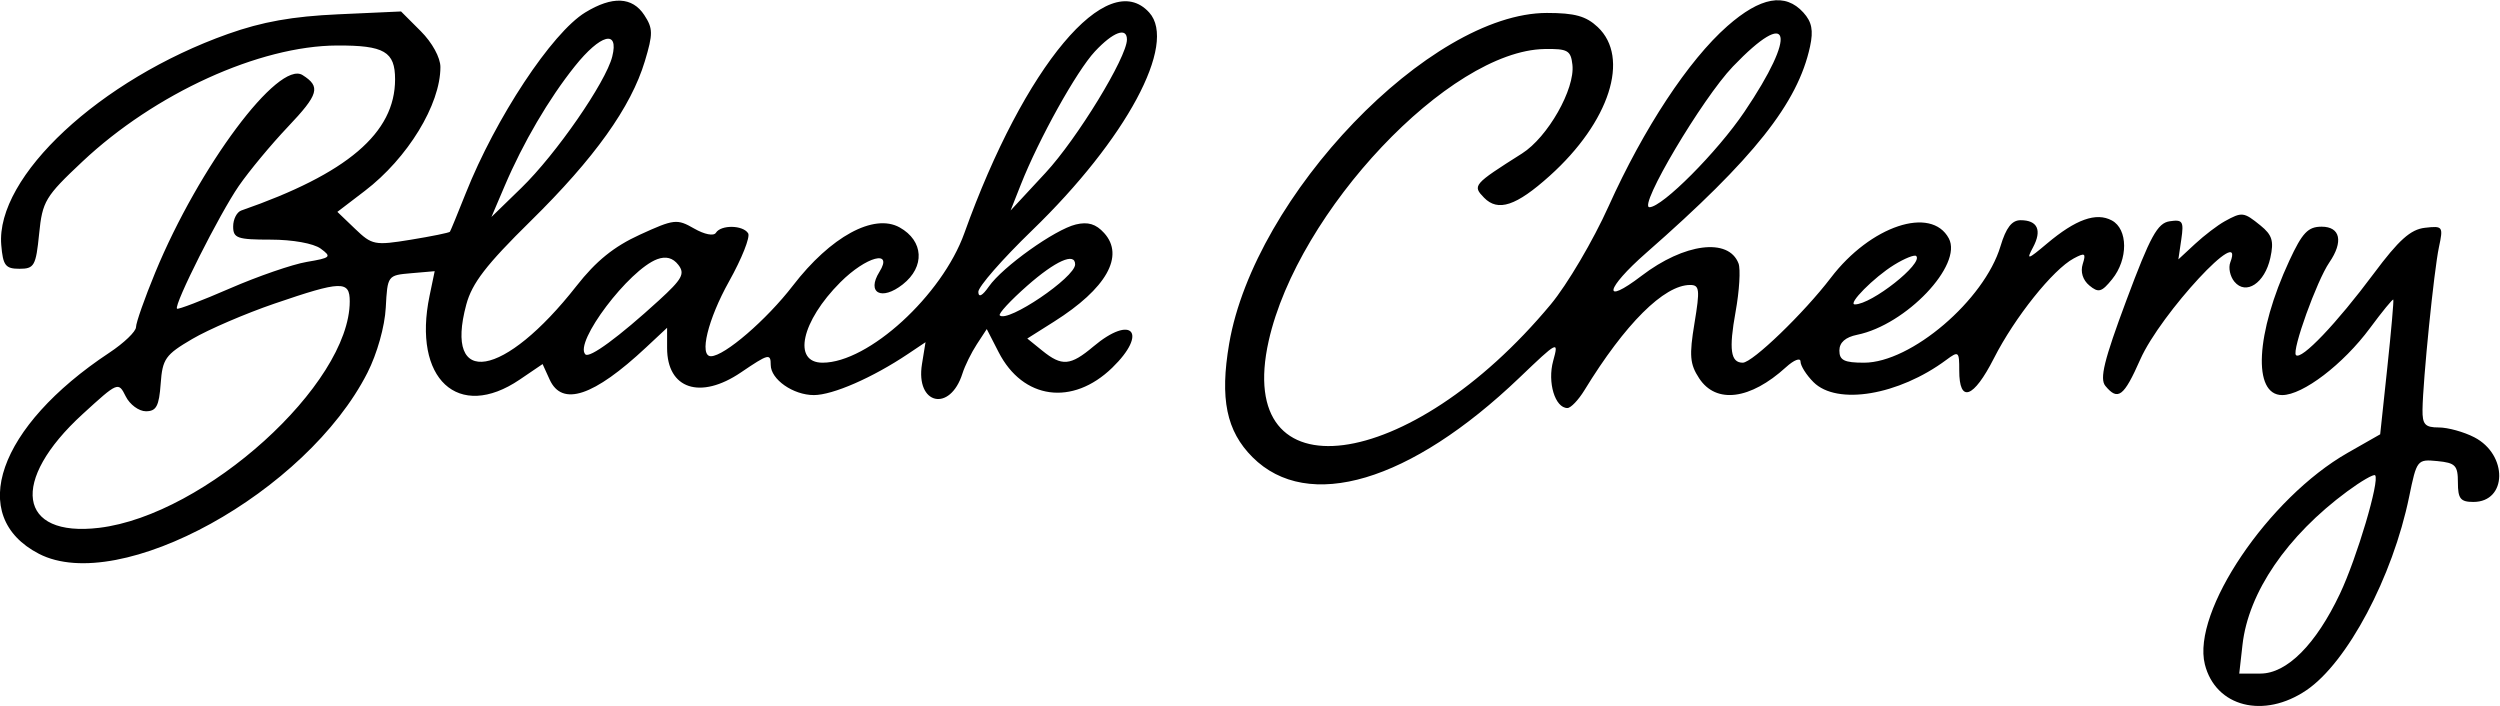 <svg xmlns="http://www.w3.org/2000/svg" width="386" height="109" viewBox="0 0 386 109" version="1.1"><path d="M 90.366 1.919 C 85.220 5.056, 76.530 18.209, 71.901 29.866 C 70.670 32.965, 69.576 35.626, 69.468 35.780 C 69.361 35.934, 66.640 36.489, 63.423 37.013 C 57.850 37.920, 57.443 37.840, 54.831 35.338 L 52.090 32.712 56.323 29.479 C 62.945 24.423, 68 16.145, 68 10.358 C 68 8.893, 66.733 6.580, 64.962 4.808 L 61.924 1.770 52.212 2.209 C 45.164 2.528, 40.496 3.360, 35.194 5.243 C 15.448 12.258, -0.684 27.272, 0.194 37.820 C 0.458 40.997, 0.842 41.500, 3 41.500 C 5.290 41.500, 5.545 41.048, 6.041 36.111 C 6.547 31.064, 6.972 30.356, 12.728 24.945 C 23.928 14.418, 40.046 7.073, 52.050 7.026 C 59.333 6.997, 61 7.970, 61 12.250 C 61 20.532, 53.638 26.810, 37.250 32.503 C 36.563 32.742, 36 33.851, 36 34.969 C 36 36.777, 36.637 37, 41.809 37 C 45.168 37, 48.413 37.582, 49.504 38.379 C 51.246 39.653, 51.084 39.810, 47.374 40.437 C 45.165 40.810, 39.817 42.654, 35.490 44.536 C 31.163 46.417, 27.490 47.824, 27.329 47.662 C 26.793 47.127, 33.916 32.982, 36.874 28.707 C 38.475 26.393, 41.875 22.298, 44.428 19.607 C 49.224 14.554, 49.557 13.385, 46.713 11.591 C 42.998 9.248, 30.720 25.705, 23.969 42.076 C 22.336 46.035, 21 49.828, 21 50.505 C 21 51.181, 19.140 52.965, 16.866 54.470 C -0.333 65.852, -5.183 79.717, 6.011 85.506 C 18.465 91.946, 47.358 76.019, 56.735 57.545 C 58.231 54.597, 59.406 50.421, 59.562 47.500 C 59.828 42.529, 59.851 42.498, 63.472 42.186 L 67.115 41.872 66.322 45.686 C 63.660 58.490, 70.740 65.058, 80.248 58.606 L 83.776 56.212 84.866 58.606 C 86.790 62.829, 91.661 61.205, 99.750 53.645 L 103 50.608 103 53.732 C 103 60.068, 108.125 61.761, 114.405 57.500 C 118.660 54.613, 119 54.527, 119 56.345 C 119 58.576, 122.467 61, 125.659 61 C 128.580 61, 134.724 58.315, 140.201 54.645 L 142.901 52.835 142.353 56.214 C 141.336 62.477, 146.691 63.715, 148.605 57.660 C 148.981 56.472, 149.979 54.444, 150.823 53.153 L 152.357 50.806 154.193 54.385 C 157.936 61.681, 165.589 62.729, 171.723 56.784 C 177.317 51.362, 174.774 48.488, 168.818 53.500 C 165.264 56.491, 163.957 56.596, 160.918 54.134 L 158.614 52.269 162.741 49.664 C 170.836 44.553, 173.683 39.517, 170.478 35.976 C 169.213 34.578, 167.986 34.208, 166.110 34.658 C 162.883 35.431, 154.804 41.196, 152.680 44.241 C 151.676 45.681, 151.086 45.984, 151.052 45.077 C 151.024 44.294, 154.757 40.019, 159.350 35.577 C 173.888 21.514, 181.816 6.769, 177.439 1.933 C 171.005 -5.177, 158.157 10.158, 148.896 36 C 145.449 45.617, 134.087 56, 127.008 56 C 122.312 56, 123.726 49.607, 129.756 43.577 C 133.739 39.595, 137.973 38.469, 135.784 41.975 C 133.751 45.230, 136.102 46.495, 139.384 43.913 C 142.843 41.192, 142.627 37.193, 138.909 35.115 C 134.927 32.891, 128.245 36.534, 122.419 44.105 C 118.355 49.387, 111.837 55, 109.768 55 C 107.908 55, 109.289 49.309, 112.573 43.435 C 114.538 39.921, 115.862 36.586, 115.514 36.023 C 114.721 34.740, 111.314 34.683, 110.537 35.941 C 110.201 36.484, 108.777 36.205, 107.167 35.281 C 104.528 33.766, 104.078 33.818, 98.794 36.237 C 94.784 38.072, 92.027 40.303, 89.014 44.147 C 77.833 58.412, 68.502 59.989, 71.994 47.023 C 72.884 43.717, 75.081 40.867, 81.923 34.139 C 91.787 24.441, 97.430 16.543, 99.565 9.450 C 100.838 5.219, 100.829 4.387, 99.480 2.330 C 97.627 -0.499, 94.557 -0.637, 90.366 1.919 M 266.690 4.042 C 260.713 9.303, 253.792 19.806, 248.373 31.836 C 245.987 37.136, 241.970 43.954, 239.447 46.986 C 217.588 73.264, 190.469 76.779, 195.885 52.634 C 200.384 32.580, 223.776 7.826, 238.470 7.570 C 242.049 7.508, 242.532 7.780, 242.782 10 C 243.203 13.739, 238.975 21.183, 235 23.700 C 227.462 28.474, 227.313 28.648, 229.138 30.523 C 231.294 32.737, 234.100 31.803, 239.278 27.148 C 248.518 18.841, 251.722 8.906, 246.686 4.174 C 244.886 2.483, 243.142 2, 238.845 2 C 220.784 2, 193.698 30.188, 189.784 53.057 C 188.328 61.566, 189.353 66.553, 193.389 70.589 C 201.940 79.140, 217.752 74.430, 234.604 58.312 C 240.569 52.607, 240.688 52.548, 239.811 55.722 C 238.898 59.030, 240.098 63, 242.012 63 C 242.530 63, 243.711 61.763, 244.637 60.250 C 250.915 49.993, 256.932 44, 260.952 44 C 262.412 44, 262.490 44.687, 261.627 49.908 C 260.802 54.895, 260.914 56.220, 262.348 58.408 C 264.963 62.399, 270.230 61.728, 275.750 56.701 C 276.988 55.574, 278 55.180, 278 55.826 C 278 56.472, 278.900 57.900, 280 59 C 283.627 62.627, 293.146 61.035, 300.507 55.569 C 302.407 54.158, 302.514 54.246, 302.507 57.194 C 302.495 62.304, 304.702 61.531, 307.862 55.317 C 311.069 49.010, 316.978 41.617, 320.183 39.902 C 321.925 38.970, 322.108 39.085, 321.572 40.773 C 321.191 41.972, 321.582 43.238, 322.592 44.076 C 324.006 45.250, 324.487 45.117, 326.115 43.107 C 328.602 40.035, 328.576 35.379, 326.065 34.035 C 323.646 32.740, 320.505 33.862, 316.043 37.617 C 313.062 40.126, 312.829 40.188, 313.896 38.195 C 315.313 35.546, 314.608 34, 311.981 34 C 310.629 34, 309.733 35.157, 308.880 38.008 C 306.383 46.339, 295.067 56, 287.804 56 C 284.751 56, 284 55.630, 284 54.125 C 284 52.882, 284.927 52.061, 286.750 51.690 C 294.296 50.155, 303.090 40.905, 300.898 36.809 C 298.182 31.735, 288.800 34.867, 282.683 42.889 C 278.524 48.342, 270.580 56, 269.081 56 C 267.205 56, 266.918 53.968, 267.972 48.152 C 268.559 44.915, 268.764 41.549, 268.427 40.671 C 266.892 36.670, 260.064 37.542, 253.461 42.581 C 247.295 47.288, 247.841 44.598, 254.180 39.041 C 270.809 24.462, 277.578 15.935, 279.471 7.183 C 280.010 4.692, 279.753 3.384, 278.439 1.933 C 275.640 -1.161, 271.822 -0.475, 266.690 4.042 M 169.057 7.939 C 166.234 10.961, 160.413 21.421, 157.616 28.500 L 156.035 32.500 161.425 26.689 C 166.315 21.419, 174 8.838, 174 6.104 C 174 4.138, 171.868 4.930, 169.057 7.939 M 267.557 10.274 C 262.830 15.205, 252.868 32.008, 254.680 31.994 C 256.676 31.978, 265.142 23.475, 269.327 17.282 C 277.566 5.089, 276.516 0.930, 267.557 10.274 M 88.738 10.250 C 84.741 15.253, 80.767 22.034, 77.922 28.708 L 75.878 33.500 80.509 29 C 85.863 23.798, 93.532 12.712, 94.531 8.732 C 95.592 4.505, 92.729 5.255, 88.738 10.250 M 343.500 34.164 C 342.400 34.771, 340.339 36.344, 338.920 37.658 L 336.339 40.049 336.796 36.939 C 337.202 34.173, 337.002 33.865, 334.998 34.164 C 333.115 34.445, 332.014 36.455, 328.325 46.341 C 324.854 55.641, 324.157 58.484, 325.075 59.591 C 327.017 61.931, 327.916 61.247, 330.459 55.497 C 333.586 48.426, 346.778 34.203, 344.357 40.513 C 344.037 41.345, 344.324 42.685, 344.993 43.492 C 346.776 45.640, 349.685 43.713, 350.540 39.816 C 351.114 37.206, 350.831 36.282, 349.011 34.808 C 346.429 32.717, 346.177 32.687, 343.500 34.164 M 353.472 40.250 C 348.278 51.446, 347.770 61, 352.369 61 C 355.557 61, 361.794 56.240, 365.928 50.654 C 367.813 48.106, 369.431 46.130, 369.524 46.261 C 369.617 46.392, 369.200 51.125, 368.597 56.779 L 367.500 67.057 362.477 69.919 C 350.240 76.892, 338.389 94.444, 340.429 102.574 C 342.080 109.150, 349.529 111.043, 356.124 106.562 C 362.436 102.272, 369.429 89.095, 371.974 76.693 C 373.145 70.985, 373.220 70.891, 376.333 71.193 C 379.117 71.463, 379.500 71.863, 379.500 74.500 C 379.500 76.997, 379.901 77.500, 381.891 77.500 C 387.132 77.500, 387.237 70.208, 382.035 67.518 C 380.420 66.683, 377.952 66, 376.550 66 C 374.426 66, 374.006 65.540, 374.036 63.250 C 374.095 58.696, 375.809 41.734, 376.571 38.170 C 377.257 34.957, 377.181 34.852, 374.406 35.170 C 372.191 35.424, 370.379 37.047, 366.515 42.232 C 360.760 49.958, 355.324 55.657, 354.497 54.830 C 353.821 54.154, 357.713 43.340, 359.645 40.527 C 361.854 37.311, 361.356 35, 358.454 35 C 356.359 35, 355.477 35.929, 353.472 40.250 M 101.480 40.018 C 97.102 41.638, 88.584 52.918, 90.381 54.715 C 91.024 55.357, 95.533 52.047, 101.741 46.375 C 105.343 43.084, 105.794 42.257, 104.732 40.889 C 103.893 39.807, 102.824 39.521, 101.480 40.018 M 292.454 40.894 C 289.350 42.806, 285.189 47, 286.395 47 C 288.980 47, 297.004 40.671, 295.864 39.531 C 295.613 39.280, 294.078 39.893, 292.454 40.894 M 158.597 44.123 C 156.021 46.391, 154.116 48.449, 154.364 48.697 C 155.557 49.890, 166 42.826, 166 40.826 C 166 38.920, 162.981 40.265, 158.597 44.123 M 42.385 46.875 C 37.922 48.402, 32.210 50.859, 29.692 52.334 C 25.527 54.776, 25.086 55.400, 24.807 59.259 C 24.557 62.708, 24.132 63.500, 22.530 63.500 C 21.446 63.500, 20.043 62.466, 19.413 61.202 C 18.274 58.918, 18.232 58.935, 12.762 63.935 C 1.473 74.252, 2.749 83.011, 15.321 81.494 C 31.676 79.521, 54 59.342, 54 46.532 C 54 43.298, 52.727 43.336, 42.385 46.875 M 362.410 75.872 C 353.105 82.741, 347.154 91.458, 346.241 99.554 L 345.740 104 349.002 104 C 353.101 104, 357.578 99.508, 361.288 91.674 C 363.902 86.151, 367.468 74.135, 366.716 73.382 C 366.498 73.164, 364.560 74.285, 362.410 75.872" stroke="none" fill="#000" fill-rule="evenodd"/><path d="" stroke="none" fill="#000" fill-rule="evenodd"/></svg>